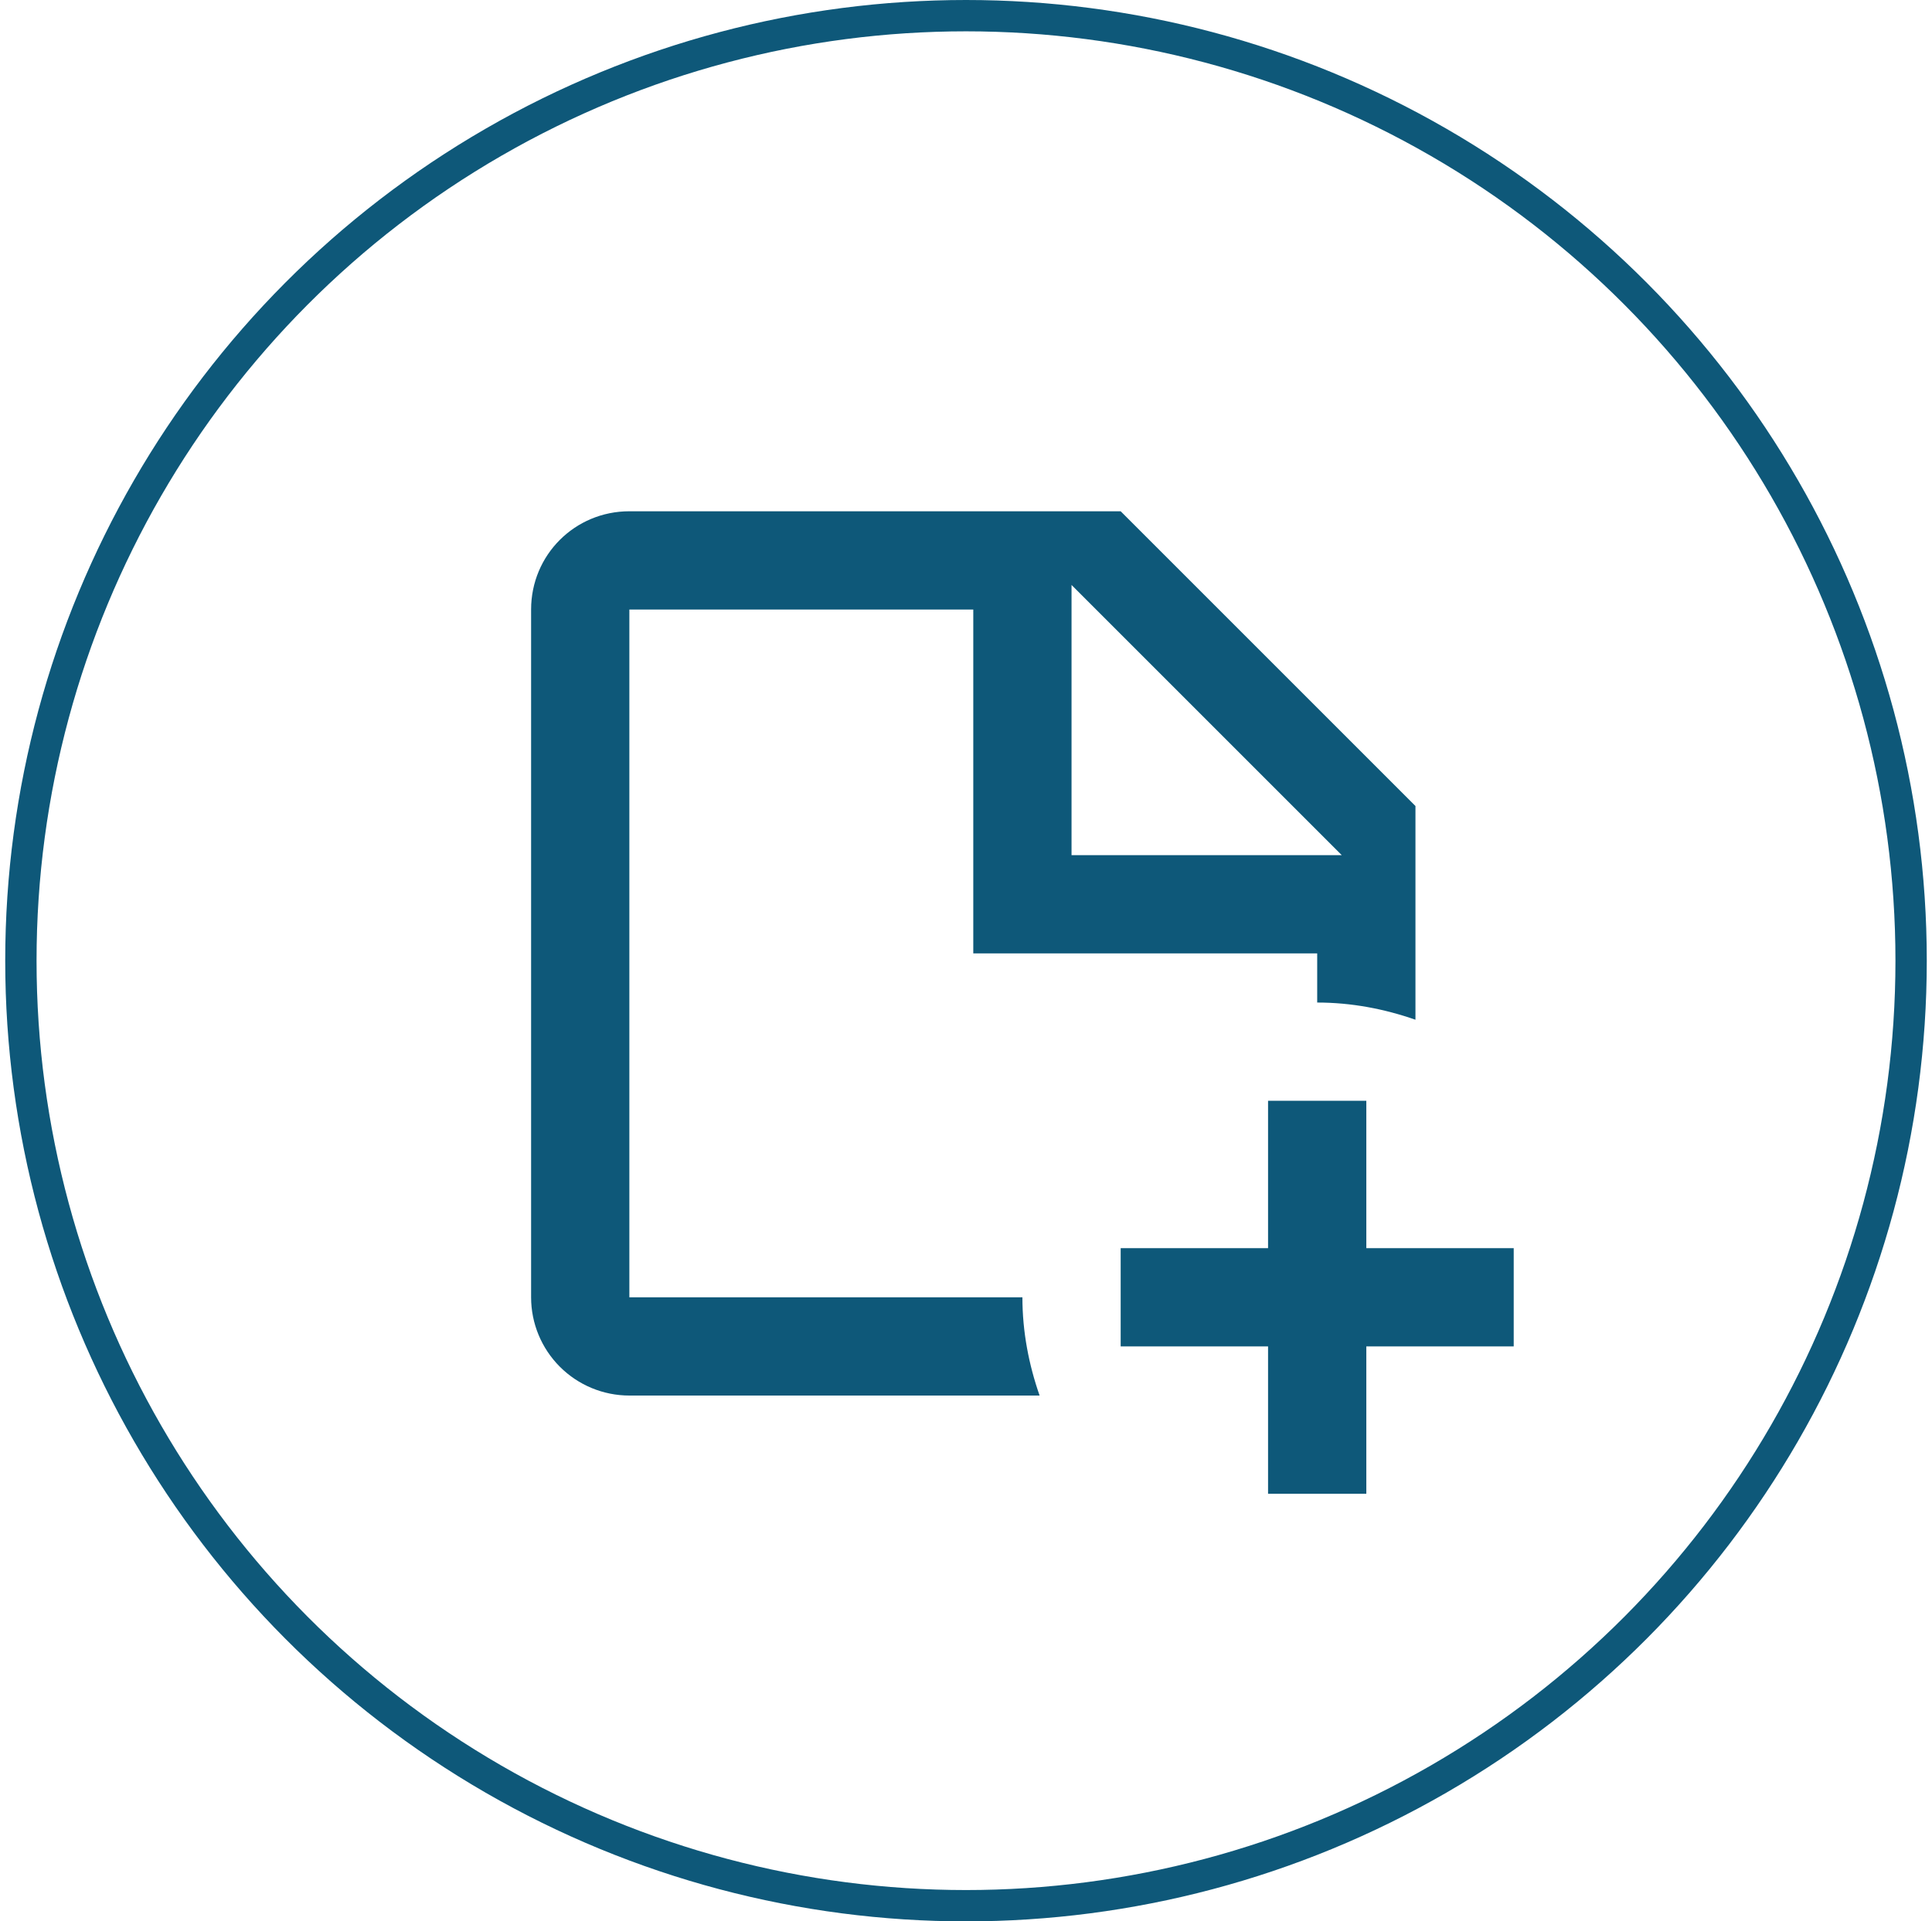 <svg width="185" height="184" viewBox="0 0 185 184" fill="none" xmlns="http://www.w3.org/2000/svg">
<circle cx="92.5" cy="92" r="90.5" stroke="#0E5879" stroke-width="3"/>
<path d="M60.265 124.235V58.371H93.197V91.303H126.129V96.008C129.422 96.008 132.574 96.619 135.538 97.654V77.189L107.311 48.962H60.265C55.043 48.962 50.856 53.149 50.856 58.371V124.235C50.856 126.73 51.847 129.124 53.612 130.888C55.377 132.653 57.77 133.644 60.265 133.644H99.548C98.513 130.68 97.901 127.528 97.901 124.235H60.265ZM102.606 56.019L128.481 81.894H102.606V56.019ZM144.947 119.53V128.939H130.833V143.053H121.424V128.939H107.311V119.53H121.424V105.417H130.833V119.53H144.947Z" fill="#0E5879"/>
</svg>
